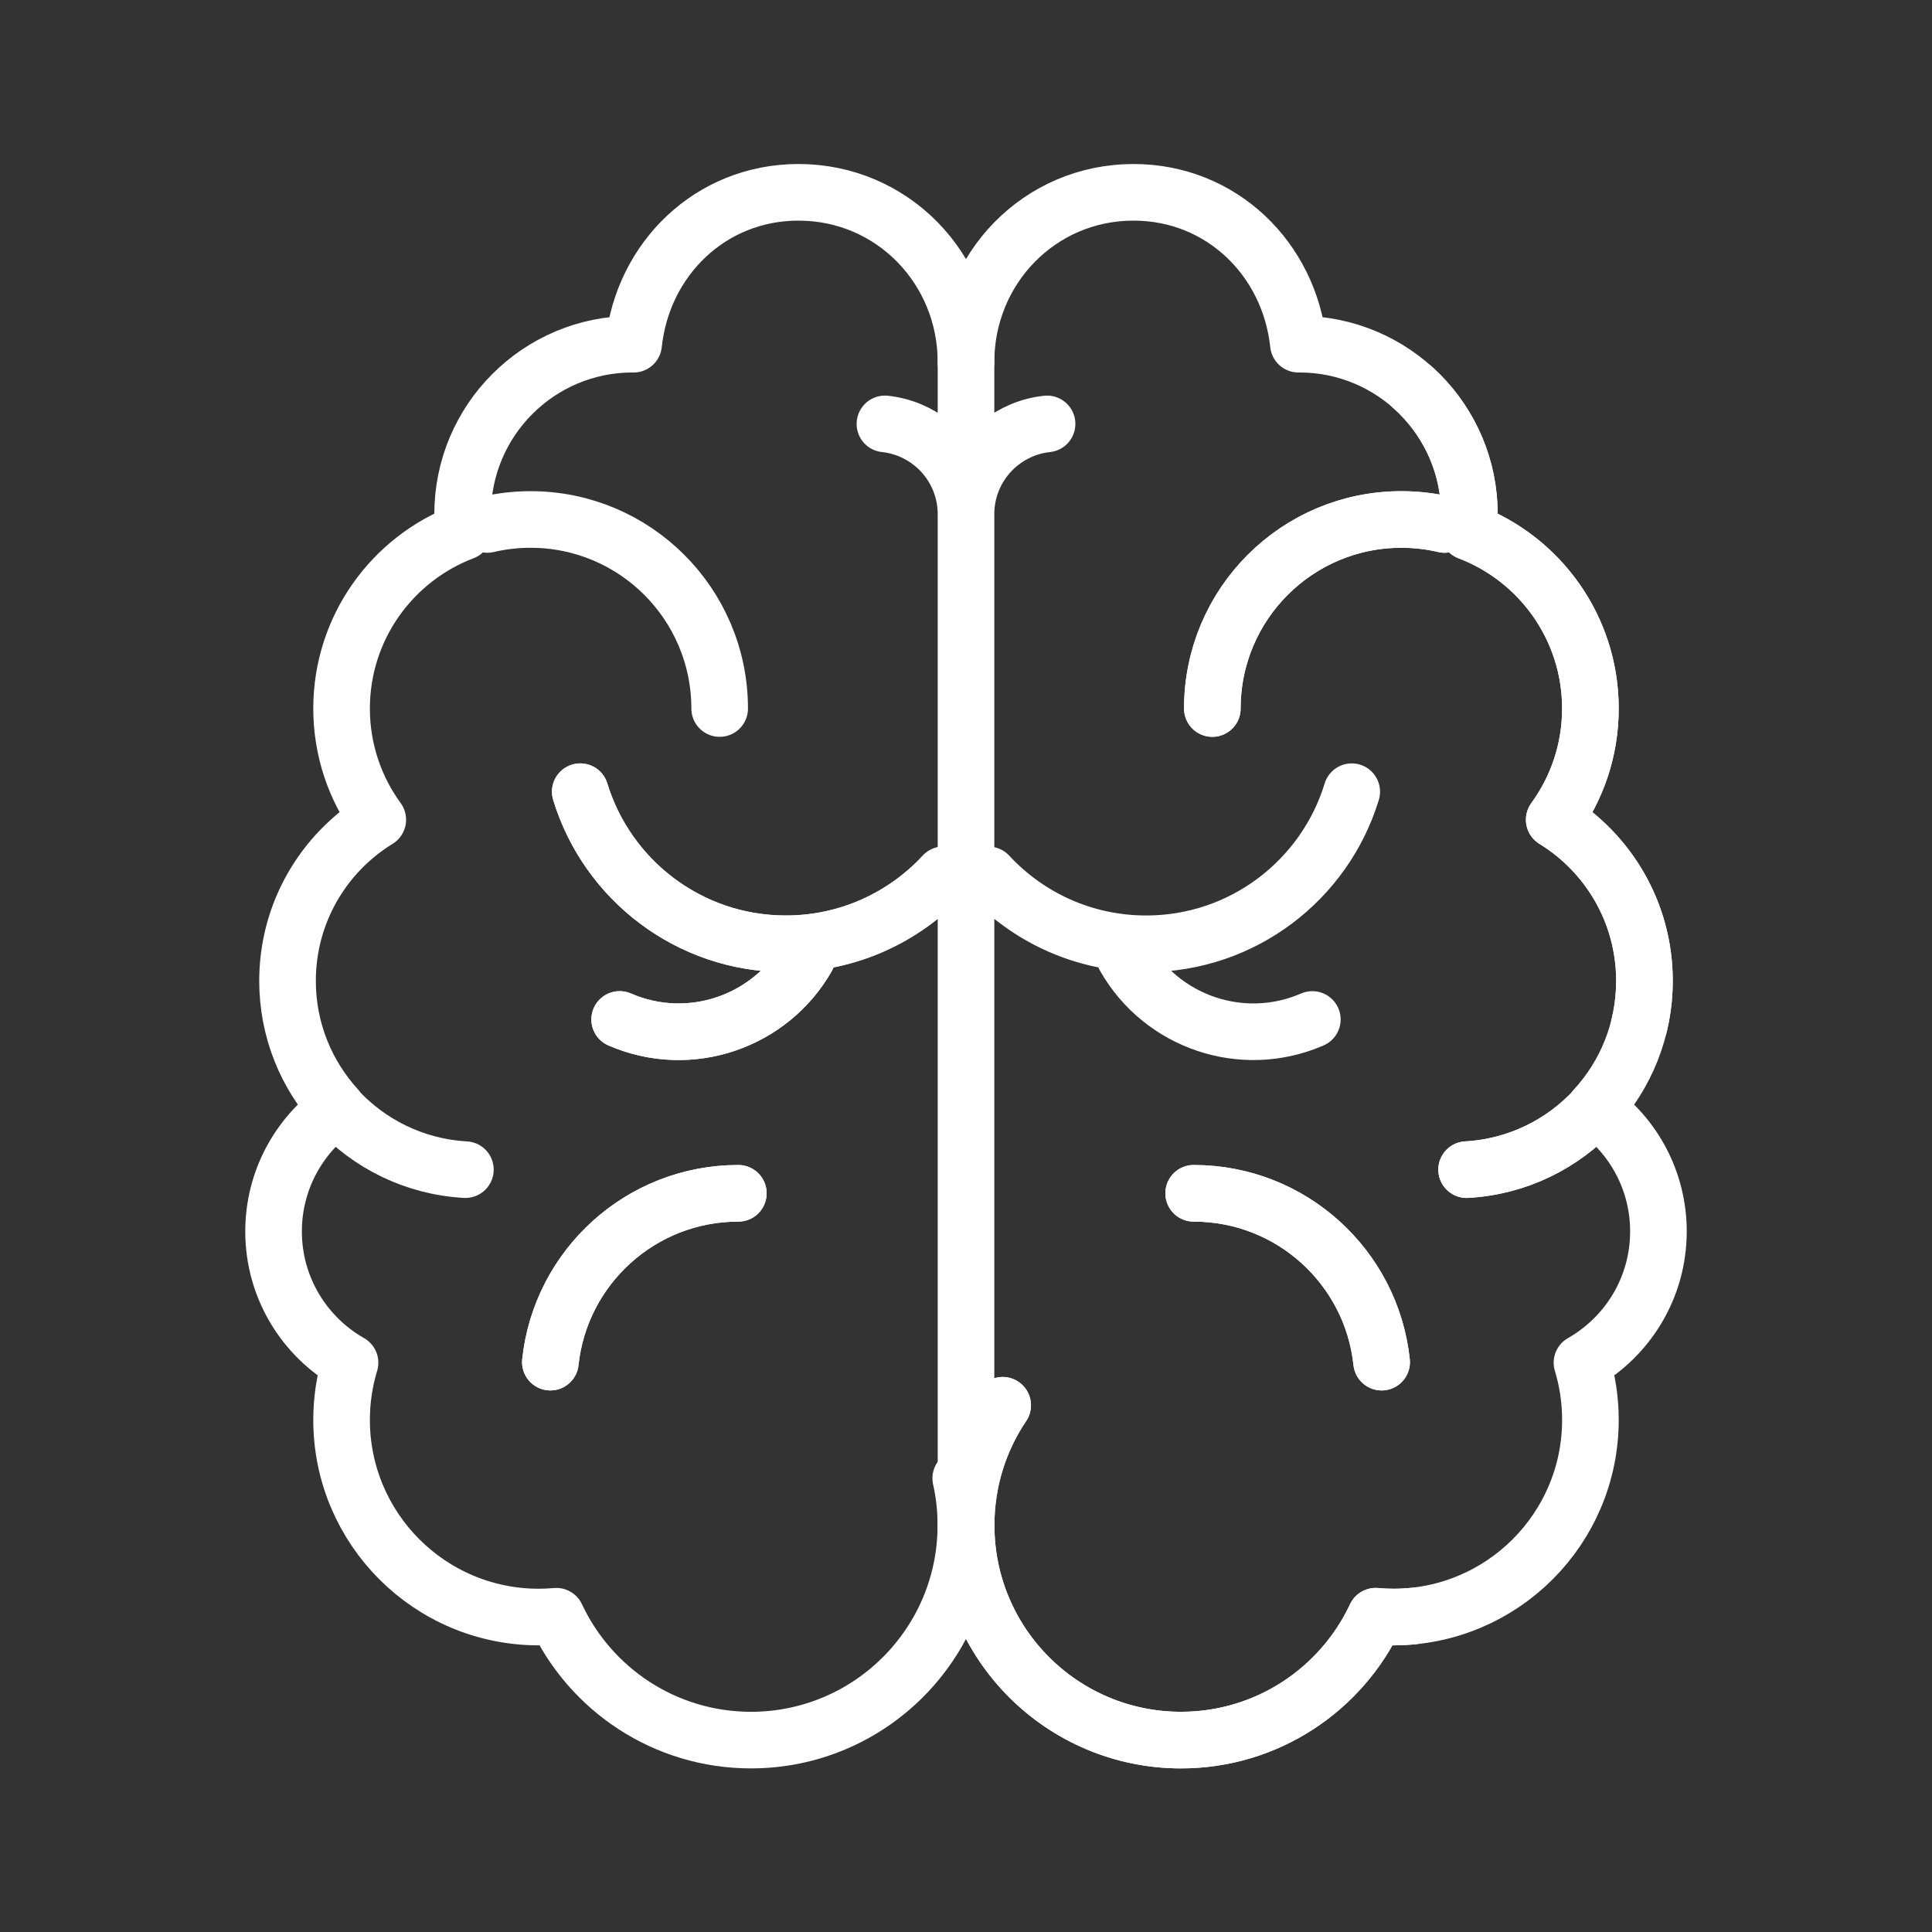 <svg xmlns="http://www.w3.org/2000/svg" xmlns:xlink="http://www.w3.org/1999/xlink" viewBox="0 0 430 430" width="430" height="430" style="width: 100%; height: 100%; transform: translate3d(0px, 0px, 0px); content-visibility: visible;" preserveAspectRatio="xMidYMid meet"><rect x="0" y="0" width="430" height="430" fill="#333333" stroke="none"/><defs><clipPath id="__lottie_element_297"><rect width="430" height="430" x="0" y="0"></rect></clipPath><clipPath id="__lottie_element_299"><path d="M0,0 L430,0 L430,430 L0,430z"></path></clipPath></defs><g clip-path="url(#__lottie_element_297)"><g clip-path="url(#__lottie_element_299)" style="display: block;" transform="matrix(1,0,0,1,0,0)" opacity="1"><g style="display: block;" transform="matrix(1,0,0,1,215,215.045)" opacity="1"><g opacity="1" transform="matrix(1,0,0,1,0,0)"><path stroke-linecap="round" stroke-linejoin="round" fill-opacity="0" class="secondary" stroke-dasharray=" 166" stroke-dashoffset="0" stroke="rgb(255,255,255)" stroke-opacity="1" stroke-width="12.6" d="M0 0"></path><path stroke-linecap="round" stroke-linejoin="round" fill-opacity="0" class="secondary" stroke="rgb(255,255,255)" stroke-opacity="1" stroke-width="12.6" d="M0 0"></path><path stroke-linecap="round" stroke-linejoin="round" fill-opacity="0" class="secondary" stroke-dasharray=" 166" stroke-dashoffset="0" stroke="rgb(255,255,255)" stroke-opacity="0" stroke-width="12.6" d="M0 0"></path></g><g opacity="1" transform="matrix(1,0,0,1,0,0)"><path stroke-linecap="round" stroke-linejoin="round" fill-opacity="0" class="primary" stroke="rgb(255,255,255)" stroke-opacity="1" stroke-width="12.6" d="M0 0"></path></g></g><g style="display: block;" transform="matrix(1,0,0,1,215.112,214.295)" opacity="1"><g opacity="1" transform="matrix(1,0,0,1,0,0)"><path stroke-linecap="round" stroke-linejoin="round" fill-opacity="0" class="secondary" stroke-dasharray=" 166" stroke-dashoffset="0" stroke="rgb(255,255,255)" stroke-opacity="1" stroke-width="12.6" d=" M-92.619,88.87 C-90.374,67.749 -72.499,51.295 -50.782,51.295 M-35.432,-1.326 C-43.634,13.139 -61.601,19.378 -77.195,12.603 M-5.113,-19.576 C-13.85,-10.143 -26.341,-4.238 -40.212,-4.238 C-61.764,-4.238 -79.986,-18.494 -85.965,-38.09 M106.424,-97.568 C103.329,-98.293 100.103,-98.676 96.788,-98.676 C73.551,-98.676 54.714,-79.838 54.714,-56.601 M92.394,88.87 C90.149,67.749 72.275,51.295 50.558,51.295 M8.049,98.472 C2.912,106.096 -0.086,115.28 -0.086,125.164 C-0.086,151.579 21.328,172.992 47.743,172.992 C66.914,172.992 83.441,161.708 91.069,145.424 C92.357,145.538 93.659,145.607 94.977,145.607 C119.214,145.607 138.862,125.959 138.862,101.722 C138.862,97.296 138.201,93.025 136.982,88.996 C147.143,83.218 154,72.302 154,59.777 C154,48.482 148.42,38.495 139.873,32.404 C146.716,24.921 150.892,14.96 150.892,4.021 C150.892,-11.156 142.854,-24.452 130.806,-31.853 C135.868,-38.799 138.862,-47.348 138.862,-56.601 C138.862,-74.577 127.586,-89.912 111.724,-95.938 C111.857,-97.226 111.925,-98.533 111.925,-99.857 C111.925,-120.755 94.985,-137.696 74.087,-137.696 C74.014,-137.696 73.943,-137.69 73.87,-137.69 C71.854,-156.689 56.709,-171.492 37.175,-171.492 C16.277,-171.492 -0.115,-154.551 -0.115,-133.653 M111.309,46.029 C122.625,45.399 132.747,40.297 139.938,32.463"></path><path stroke-linecap="round" stroke-linejoin="round" fill-opacity="0" class="secondary" stroke="rgb(255,255,255)" stroke-opacity="1" stroke-width="12.6" d=" M-92.619,88.87 C-90.374,67.749 -72.499,51.295 -50.782,51.295 M-35.432,-1.326 C-43.634,13.139 -61.601,19.378 -77.195,12.603 M-5.113,-19.576 C-13.85,-10.143 -26.341,-4.238 -40.212,-4.238 C-61.764,-4.238 -79.986,-18.494 -85.965,-38.09 M106.424,-97.568 C103.329,-98.293 100.103,-98.676 96.788,-98.676 C73.551,-98.676 54.714,-79.838 54.714,-56.601 M92.394,88.87 C90.149,67.749 72.275,51.295 50.558,51.295 M8.049,98.472 C2.912,106.096 -0.086,115.28 -0.086,125.164 C-0.086,151.579 21.328,172.992 47.743,172.992 C66.914,172.992 83.441,161.708 91.069,145.424 C92.357,145.538 93.659,145.607 94.977,145.607 C119.214,145.607 138.862,125.959 138.862,101.722 C138.862,97.296 138.201,93.025 136.982,88.996 C147.143,83.218 154,72.302 154,59.777 C154,48.482 148.42,38.495 139.873,32.404 C146.716,24.921 150.892,14.96 150.892,4.021 C150.892,-11.156 142.854,-24.452 130.806,-31.853 C135.868,-38.799 138.862,-47.348 138.862,-56.601 C138.862,-74.577 127.586,-89.912 111.724,-95.938 C111.857,-97.226 111.925,-98.533 111.925,-99.857 C111.925,-120.755 94.985,-137.696 74.087,-137.696 C74.014,-137.696 73.943,-137.69 73.87,-137.69 C71.854,-156.689 56.709,-171.492 37.175,-171.492 C16.277,-171.492 -0.115,-154.551 -0.115,-133.653 M111.309,46.029 C122.625,45.399 132.747,40.297 139.938,32.463"></path><path stroke-linecap="round" stroke-linejoin="round" fill-opacity="0" class="secondary" stroke-dasharray=" 166" stroke-dashoffset="0" stroke="rgb(255,255,255)" stroke-opacity="0" stroke-width="12.6" d=" M-92.619,88.87 C-90.374,67.749 -72.499,51.295 -50.782,51.295 M-35.432,-1.326 C-43.634,13.139 -61.601,19.378 -77.195,12.603 M-5.113,-19.576 C-13.85,-10.143 -26.341,-4.238 -40.212,-4.238 C-61.764,-4.238 -79.986,-18.494 -85.965,-38.09 M106.424,-97.568 C103.329,-98.293 100.103,-98.676 96.788,-98.676 C73.551,-98.676 54.714,-79.838 54.714,-56.601 M92.394,88.87 C90.149,67.749 72.275,51.295 50.558,51.295 M8.049,98.472 C2.912,106.096 -0.086,115.28 -0.086,125.164 C-0.086,151.579 21.328,172.992 47.743,172.992 C66.914,172.992 83.441,161.708 91.069,145.424 C92.357,145.538 93.659,145.607 94.977,145.607 C119.214,145.607 138.862,125.959 138.862,101.722 C138.862,97.296 138.201,93.025 136.982,88.996 C147.143,83.218 154,72.302 154,59.777 C154,48.482 148.42,38.495 139.873,32.404 C146.716,24.921 150.892,14.96 150.892,4.021 C150.892,-11.156 142.854,-24.452 130.806,-31.853 C135.868,-38.799 138.862,-47.348 138.862,-56.601 C138.862,-74.577 127.586,-89.912 111.724,-95.938 C111.857,-97.226 111.925,-98.533 111.925,-99.857 C111.925,-120.755 94.985,-137.696 74.087,-137.696 C74.014,-137.696 73.943,-137.69 73.87,-137.69 C71.854,-156.689 56.709,-171.492 37.175,-171.492 C16.277,-171.492 -0.115,-154.551 -0.115,-133.653 M111.309,46.029 C122.625,45.399 132.747,40.297 139.938,32.463"></path></g><g opacity="1" transform="matrix(1,0,0,1,0,0)"><path stroke-linecap="round" stroke-linejoin="round" fill-opacity="0" class="primary" stroke="rgb(255,255,255)" stroke-opacity="1" stroke-width="12.6" d=" M4.888,-19.575 C13.625,-10.143 26.117,-4.238 39.987,-4.238 C61.539,-4.238 79.762,-18.494 85.741,-38.09 M-1.284,114.715 C-0.534,118.078 -0.139,121.575 -0.139,125.164 C-0.139,151.579 -21.552,172.992 -47.967,172.992 C-67.138,172.992 -83.666,161.708 -91.294,145.424 C-92.582,145.538 -93.884,145.607 -95.202,145.607 C-119.439,145.607 -139.087,125.959 -139.087,101.722 C-139.087,97.296 -138.425,93.025 -137.206,88.996 C-147.367,83.218 -154.225,72.302 -154.225,59.777 C-154.225,48.482 -148.645,38.495 -140.098,32.404 C-146.941,24.921 -151.117,14.96 -151.117,4.021 C-151.117,-11.156 -143.079,-24.452 -131.031,-31.853 C-136.093,-38.799 -139.087,-47.348 -139.087,-56.601 C-139.087,-74.577 -127.81,-89.912 -111.948,-95.938 C-112.081,-97.226 -112.15,-98.533 -112.15,-99.857 C-112.15,-120.755 -95.209,-137.696 -74.311,-137.696 C-74.238,-137.696 -74.167,-137.69 -74.094,-137.69 C-72.078,-156.689 -56.933,-171.492 -37.399,-171.492 C-16.501,-171.492 -0.109,-154.551 -0.109,-133.653 C-0.109,-133.653 -0.109,127.132 -0.109,127.132 M-106.649,-97.568 C-103.554,-98.293 -100.328,-98.676 -97.013,-98.676 C-73.776,-98.676 -54.938,-79.838 -54.938,-56.601 M-111.533,46.029 C-122.849,45.399 -132.972,40.297 -140.163,32.463 M-18.154,-119.949 C-14.18,-119.526 -10.551,-117.952 -7.605,-115.565 C-3.033,-111.861 -0.109,-106.2 -0.109,-99.857 M35.208,-1.326 C43.41,13.139 61.376,19.378 76.97,12.603 M17.93,-119.949 C13.956,-119.526 10.326,-117.952 7.38,-115.565 C2.808,-111.861 -0.115,-106.2 -0.115,-99.857"></path></g></g></g></g></svg>
